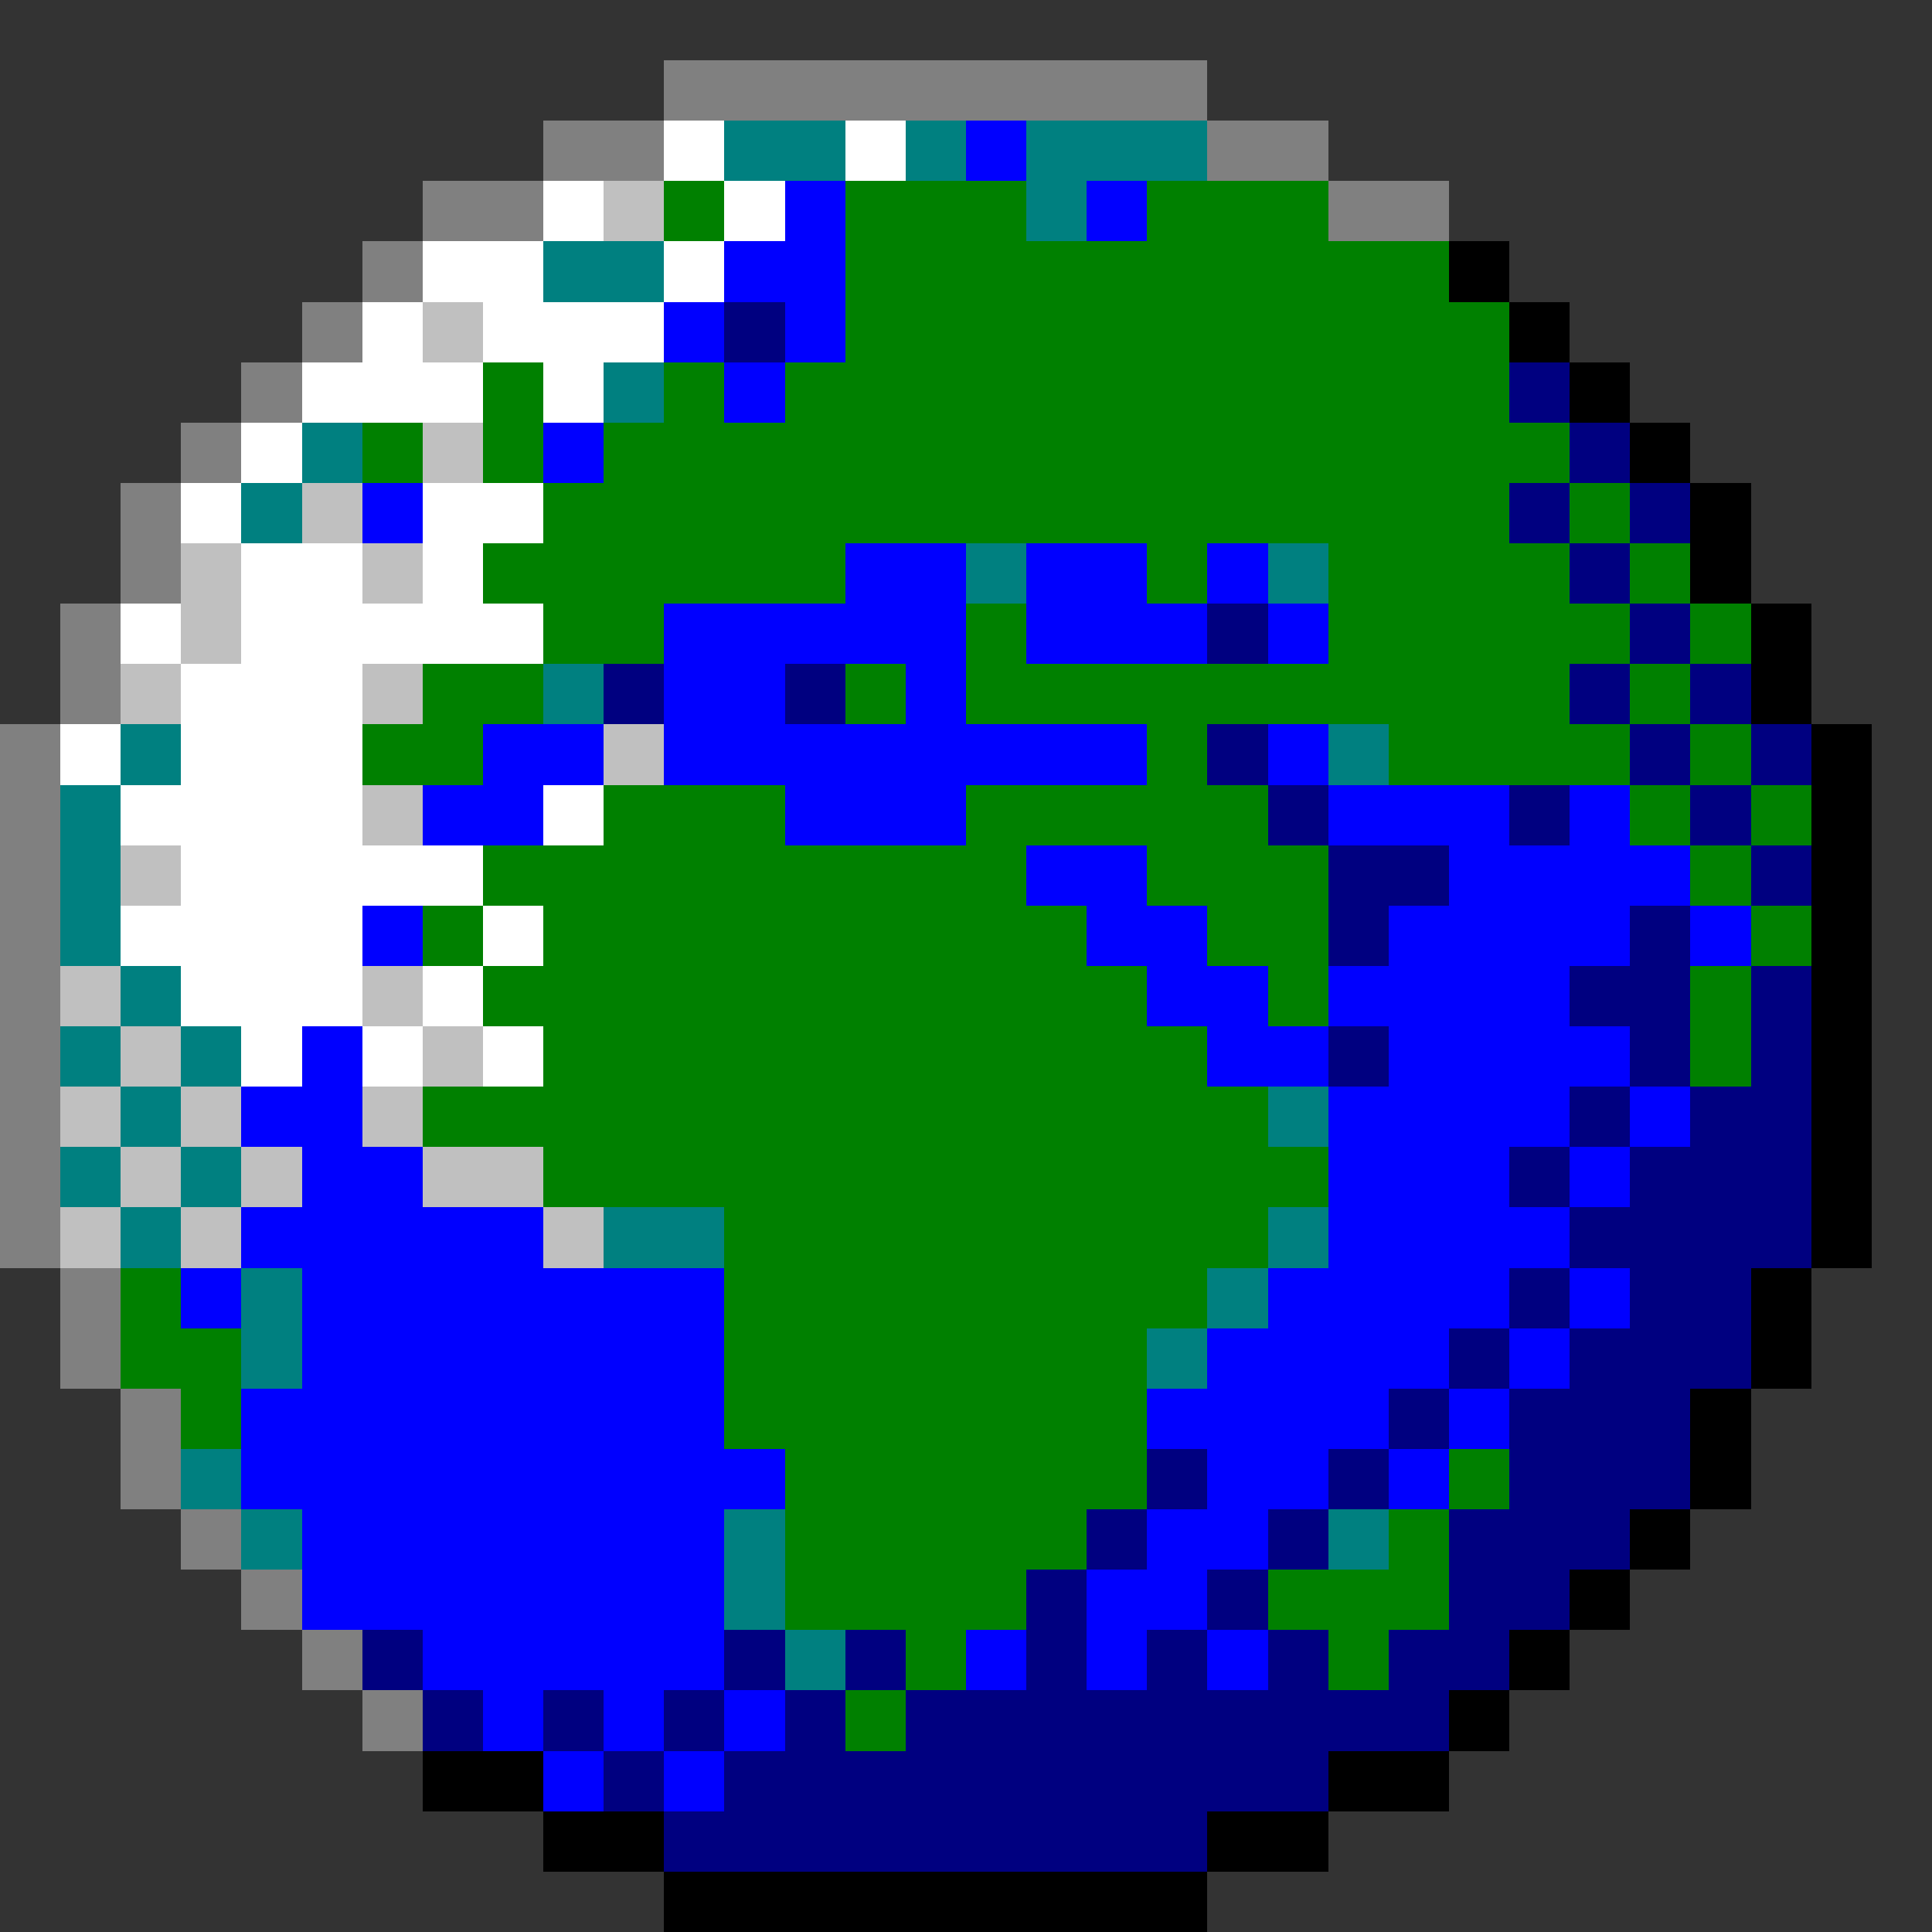 <svg xmlns="http://www.w3.org/2000/svg" shape-rendering="crispEdges" viewBox="0 -0.5 32 32"><rect x="0" y="-0.5" width="32" height="32" fill="#333333" stroke="none"/><path stroke="gray" d="M11 1h9M9 2h2m9 0h2M7 3h2m13 0h2M6 4h1M5 5h1M4 6h1M3 7h1M2 8h1M2 9h1m-2 1h1m-1 1h1m-2 1h1m-1 1h1m-1 1h1m-1 1h1m-1 1h1m-1 1h1m-1 1h1m-1 1h1m-1 1h1m0 1h1m-1 1h1m0 1h1m-1 1h1m0 1h1m0 1h1m0 1h1m0 1h1"/><path stroke="#fff" d="M11 2h1m2 0h1M9 3h1m2 0h1M7 4h2m2 0h1M6 5h1m1 0h3M5 6h3m1 0h1M4 7h1M3 8h1m3 0h2M4 9h2m1 0h1m-6 1h1m1 0h5m-6 1h3m-5 1h1m1 0h3m-4 1h4m3 0h1m-7 1h5m-6 1h4m2 0h1m-6 1h3m1 0h1m-4 1h1m1 0h1m1 0h1"/><path stroke="teal" d="M12 2h2m1 0h1m1 0h3m-3 1h1M9 4h2m-1 2h1M5 7h1M4 8h1m11 1h1m4 0h1M9 11h1m-8 1h1m19 0h1M1 13h1m-1 1h1m-1 1h1m0 1h1m-2 1h1m1 0h1m-2 1h1m18 0h1M1 19h1m1 0h1m-2 1h1m7 0h2m9 0h1M4 21h1m15 0h1M4 22h1m14 0h1M3 24h1m0 1h1m7 0h1m9 0h1m-11 1h1m0 1h1"/><path stroke="#00f" d="M16 2h1m-4 1h1m4 0h1m-7 1h2m-3 1h1m1 0h1m-2 1h1M9 7h1M6 8h1m7 1h2m1 0h2m1 0h1m-10 1h5m1 0h3m1 0h1m-11 1h2m2 0h1m-8 1h2m1 0h8m2 0h1M7 13h2m4 0h3m6 0h3m1 0h1m-10 1h2m5 0h4M6 15h1m11 0h2m3 0h4m1 0h1m-10 1h2m1 0h4M5 17h1m14 0h2m1 0h4M4 18h2m16 0h4m1 0h1M5 19h2m15 0h3m1 0h1M4 20h5m13 0h4M3 21h1m1 0h7m9 0h4m1 0h1M5 22h7m8 0h4m1 0h1M4 23h8m7 0h4m1 0h1M4 24h9m7 0h2m1 0h1M5 25h7m7 0h2M5 26h7m6 0h2M7 27h5m4 0h1m1 0h1m1 0h1M8 28h1m1 0h1m1 0h1m-4 1h1m1 0h1"/><path stroke="silver" d="M10 3h1M7 5h1M7 7h1M5 8h1M3 9h1m2 0h1m-4 1h1m-2 1h1m3 0h1m3 1h1m-5 1h1m-5 1h1m-2 2h1m4 0h1m-5 1h1m4 0h1m-7 1h1m1 0h1m2 0h1m-5 1h1m1 0h1m2 0h2m-8 1h1m1 0h1m5 0h1"/><path stroke="green" d="M11 3h1m2 0h3m2 0h3m-8 1h10M14 5h11M8 6h1m2 0h1m1 0h12M6 7h1m1 0h1m1 0h16M9 8h16m1 0h1M8 9h6m5 0h1m2 0h4m1 0h1M9 10h2m5 0h1m5 0h5m1 0h1M7 11h2m5 0h1m1 0h10m1 0h1M6 12h2m11 0h1m3 0h4m1 0h1m-19 1h3m3 0h5m6 0h1m1 0h1M8 14h9m2 0h3m6 0h1M7 15h1m1 0h9m2 0h2m7 0h1M8 16h11m2 0h1m6 0h1M9 17h11m8 0h1M7 18h14M9 19h13m-10 1h9M2 21h1m9 0h8M2 22h2m8 0h7M3 23h1m8 0h7m-6 1h6m5 0h1m-12 1h5m5 0h1m-11 1h4m4 0h3m-9 1h1m6 0h1m-9 1h1"/><path stroke="#000" d="M24 4h1m0 1h1m0 1h1m0 1h1m0 1h1m-1 1h1m0 1h1m-1 1h1m0 1h1m-1 1h1m-1 1h1m-1 1h1m-1 1h1m-1 1h1m-1 1h1m-1 1h1m-1 1h1m-2 1h1m-1 1h1m-2 1h1m-1 1h1m-2 1h1m-2 1h1m-2 1h1m-2 1h1M7 29h2m13 0h2M9 30h2m9 0h2m-11 1h9"/><path stroke="navy" d="M12 5h1m12 1h1m0 1h1m-2 1h1m1 0h1m-2 1h1m-7 1h1m6 0h1m-18 1h1m2 0h1m12 0h1m1 0h1m-9 1h1m6 0h1m1 0h1m-9 1h1m3 0h1m2 0h1m-7 1h2m5 0h1m-8 1h1m4 0h1m-2 1h2m1 0h1m-8 1h1m4 0h1m1 0h1m-4 1h1m1 0h2m-5 1h1m1 0h3m-4 1h4m-5 1h1m1 0h2m-5 1h1m1 0h3m-6 1h1m1 0h3m-9 1h1m2 0h1m2 0h3m-10 1h1m2 0h1m2 0h3m-10 1h1m2 0h1m3 0h2M6 27h1m5 0h1m1 0h1m2 0h1m1 0h1m1 0h1m1 0h2M7 28h1m1 0h1m1 0h1m1 0h1m1 0h9m-14 1h1m1 0h10m-11 1h9"/></svg>